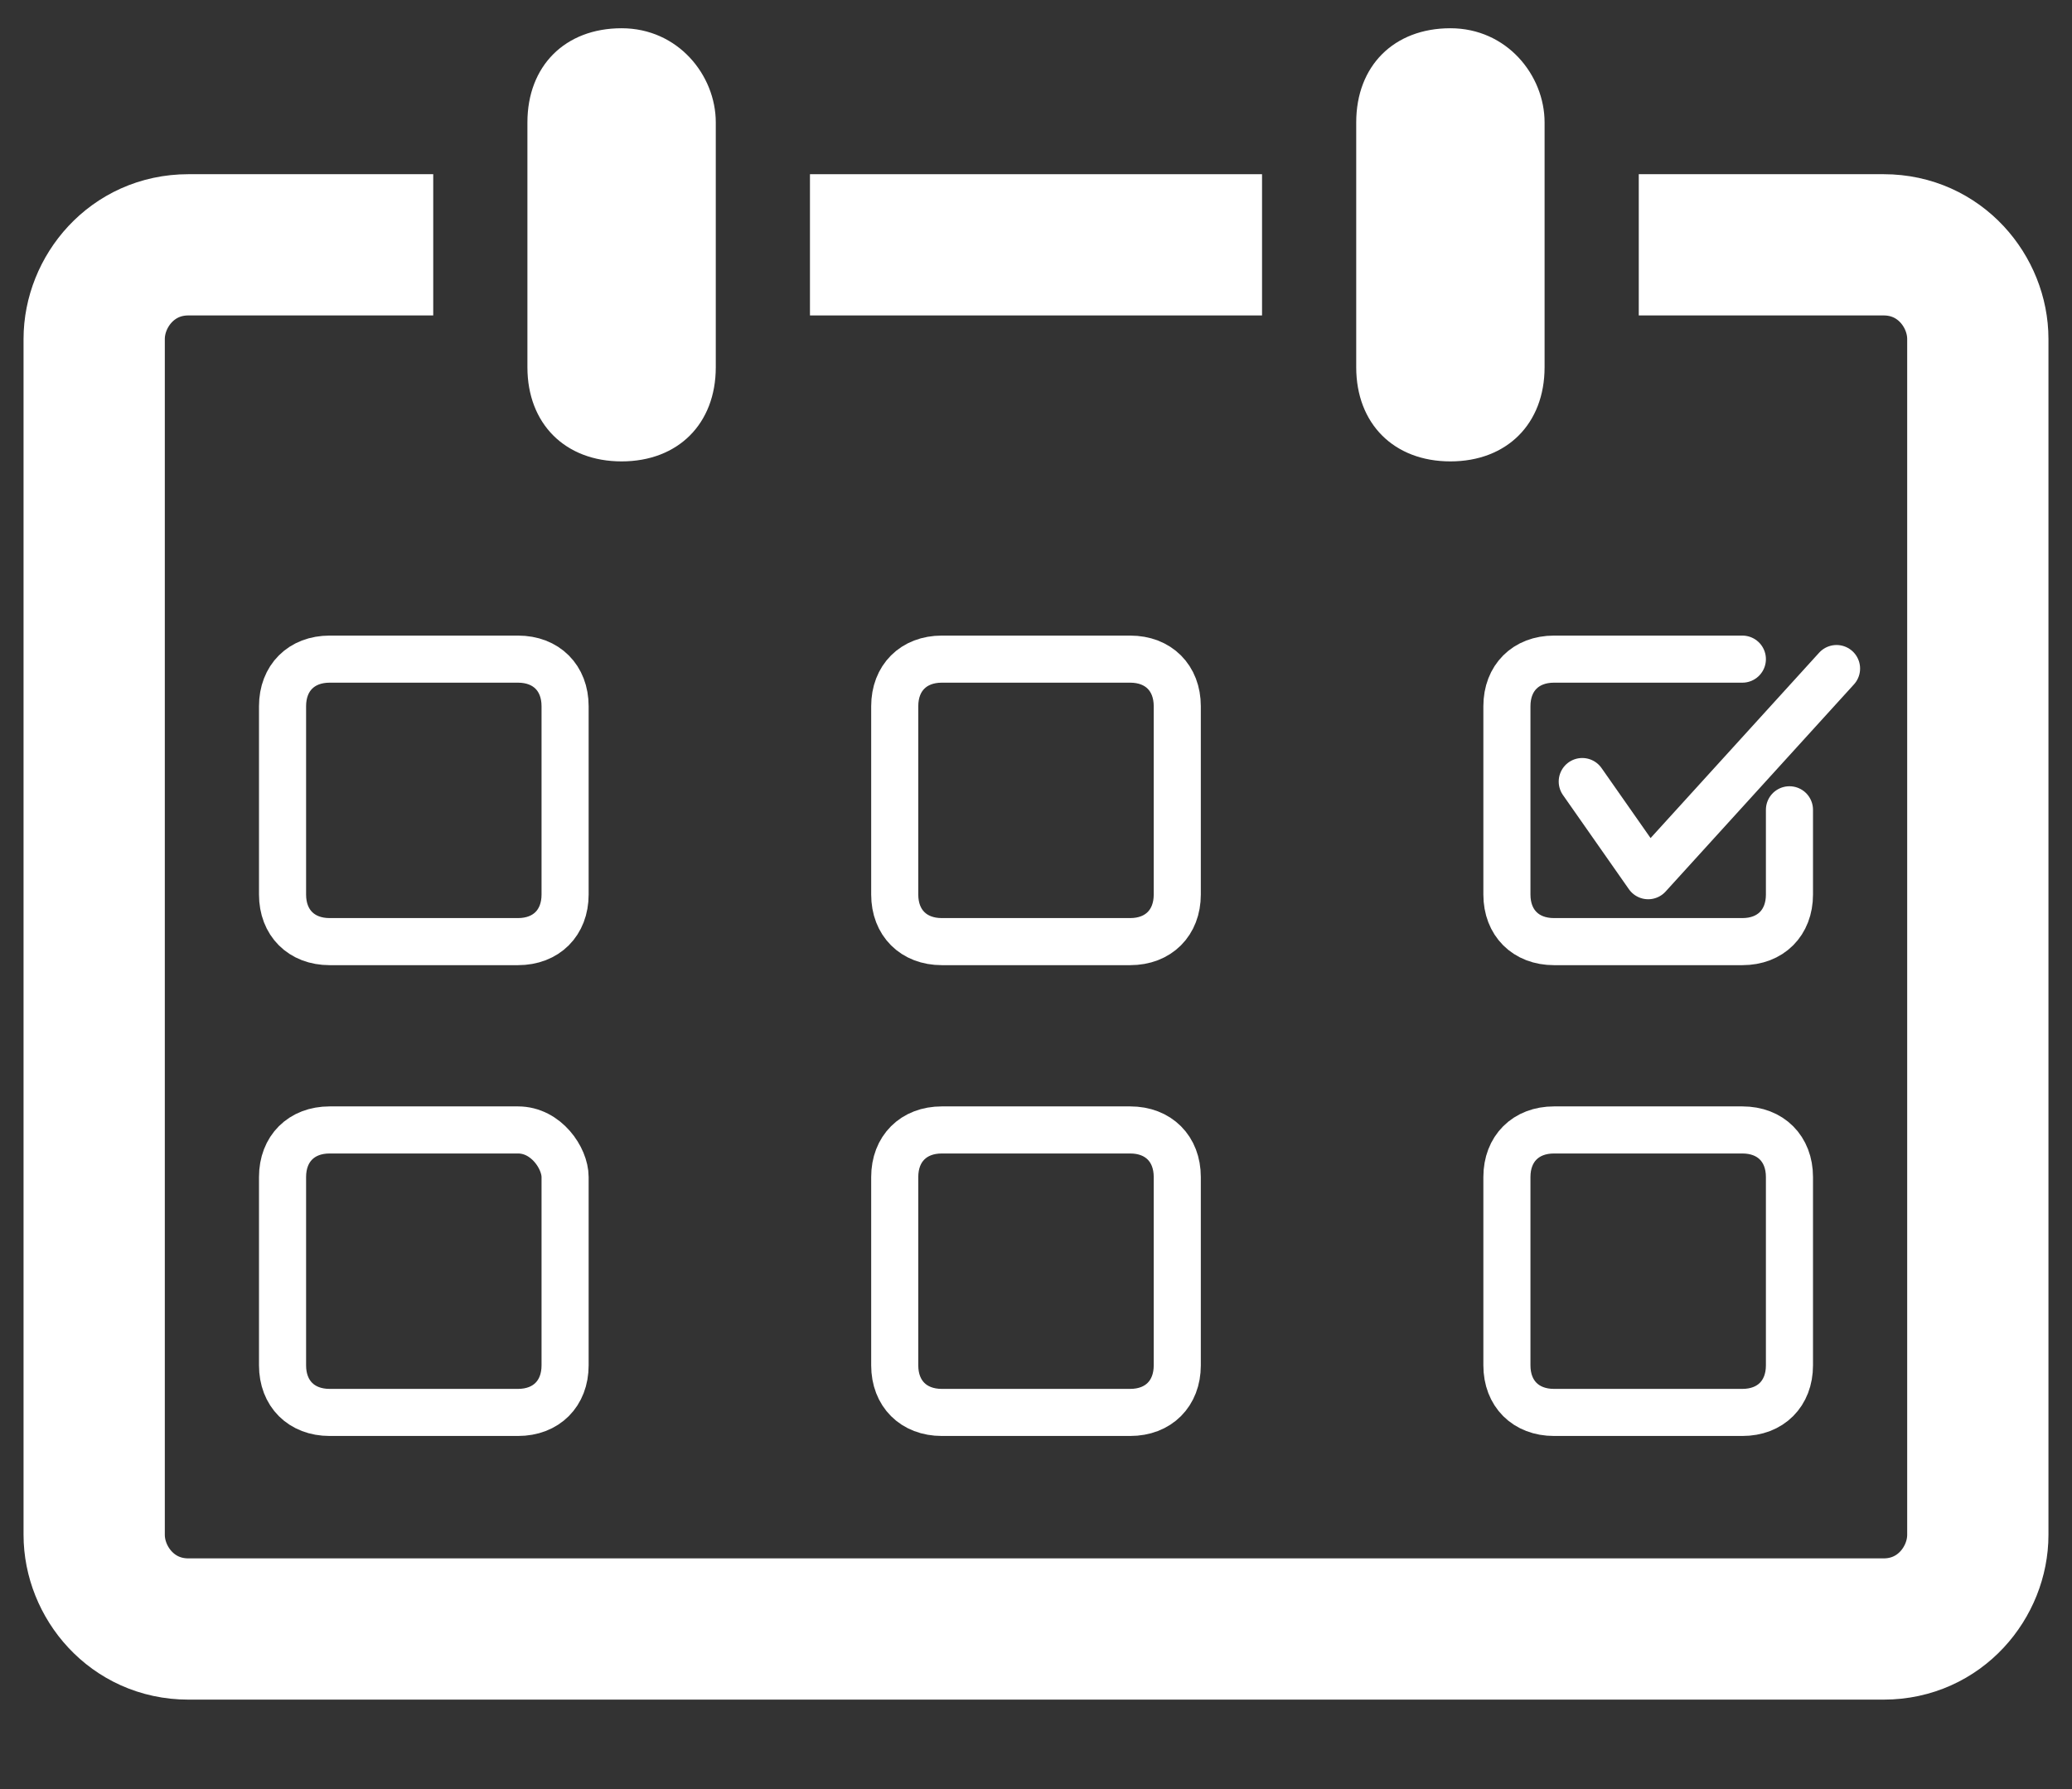 <svg width="22" height="19" viewBox="0 0 22 19" fill="none" xmlns="http://www.w3.org/2000/svg">
<rect x="0" y="0" width="22" height="19" fill="#333333" stroke="none"/>
<path d="M6.6 0.3C6 0.3 5.6 0.7 5.6 1.3V3.9C5.6 4.5 6 4.9 6.6 4.9C7.2 4.9 7.6 4.5 7.6 3.9V1.3C7.6 0.8 7.2 0.3 6.6 0.3Z" fill="white"/>
<path d="M15.4 0.3C14.8 0.3 14.4 0.7 14.4 1.3V3.9C14.4 4.5 14.8 4.9 15.4 4.9C16 4.9 16.4 4.5 16.4 3.9V1.3C16.4 0.8 16 0.3 15.4 0.3Z" fill="white"/>
<path d="M8.6 2.6H13.4" stroke="white" stroke-width="1.5" stroke-miterlimit="10"/>
<path d="M17.4 2.6H20C20.6 2.6 21 3.1 21 3.6V16.3C21 16.8 20.6 17.3 20 17.3H2C1.4 17.3 1 16.8 1 16.3V3.6C1 3.1 1.4 2.6 2 2.6H4.6" stroke="white" stroke-width="1.5" stroke-miterlimit="10"/>
<path d="M12 15H10C9.7 15 9.5 14.8 9.5 14.5V12.5C9.5 12.2 9.7 12 10 12H12C12.3 12 12.5 12.2 12.5 12.5V14.5C12.5 14.8 12.3 15 12 15Z" stroke="white" stroke-width="0.5" stroke-miterlimit="10"/>
<path d="M5.5 15H3.5C3.2 15 3 14.8 3 14.5V12.5C3 12.2 3.2 12 3.5 12H5.5C5.8 12 6 12.3 6 12.5V14.5C6 14.8 5.8 15 5.5 15Z" stroke="white" stroke-width="0.5" stroke-miterlimit="10"/>
<path d="M18.5 15H16.5C16.2 15 16 14.8 16 14.5V12.5C16 12.2 16.2 12 16.5 12H18.5C18.8 12 19 12.2 19 12.5V14.5C19 14.8 18.8 15 18.5 15Z" stroke="white" stroke-width="0.5" stroke-miterlimit="10"/>
<path d="M12 10H10C9.7 10 9.5 9.8 9.5 9.5V7.5C9.5 7.2 9.7 7 10 7H12C12.3 7 12.5 7.2 12.5 7.5V9.5C12.5 9.8 12.3 10 12 10Z" stroke="white" stroke-width="0.5" stroke-miterlimit="10"/>
<path d="M5.5 10H3.5C3.2 10 3 9.8 3 9.5V7.5C3 7.2 3.2 7 3.5 7H5.5C5.8 7 6 7.2 6 7.5V9.5C6 9.8 5.8 10 5.5 10Z" stroke="white" stroke-width="0.5" stroke-miterlimit="10"/>
<path d="M16.8 8.3L17.5 9.3L19.5 7.1" stroke="white" stroke-width="0.5" stroke-miterlimit="10" stroke-linecap="round" stroke-linejoin="round"/>
<path d="M18.5 7H16.5C16.2 7 16 7.2 16 7.5V9.5C16 9.8 16.2 10 16.5 10H18.5C18.8 10 19 9.8 19 9.5V8.6" stroke="white" stroke-width="0.5" stroke-miterlimit="10" stroke-linecap="round"/>
</svg>
